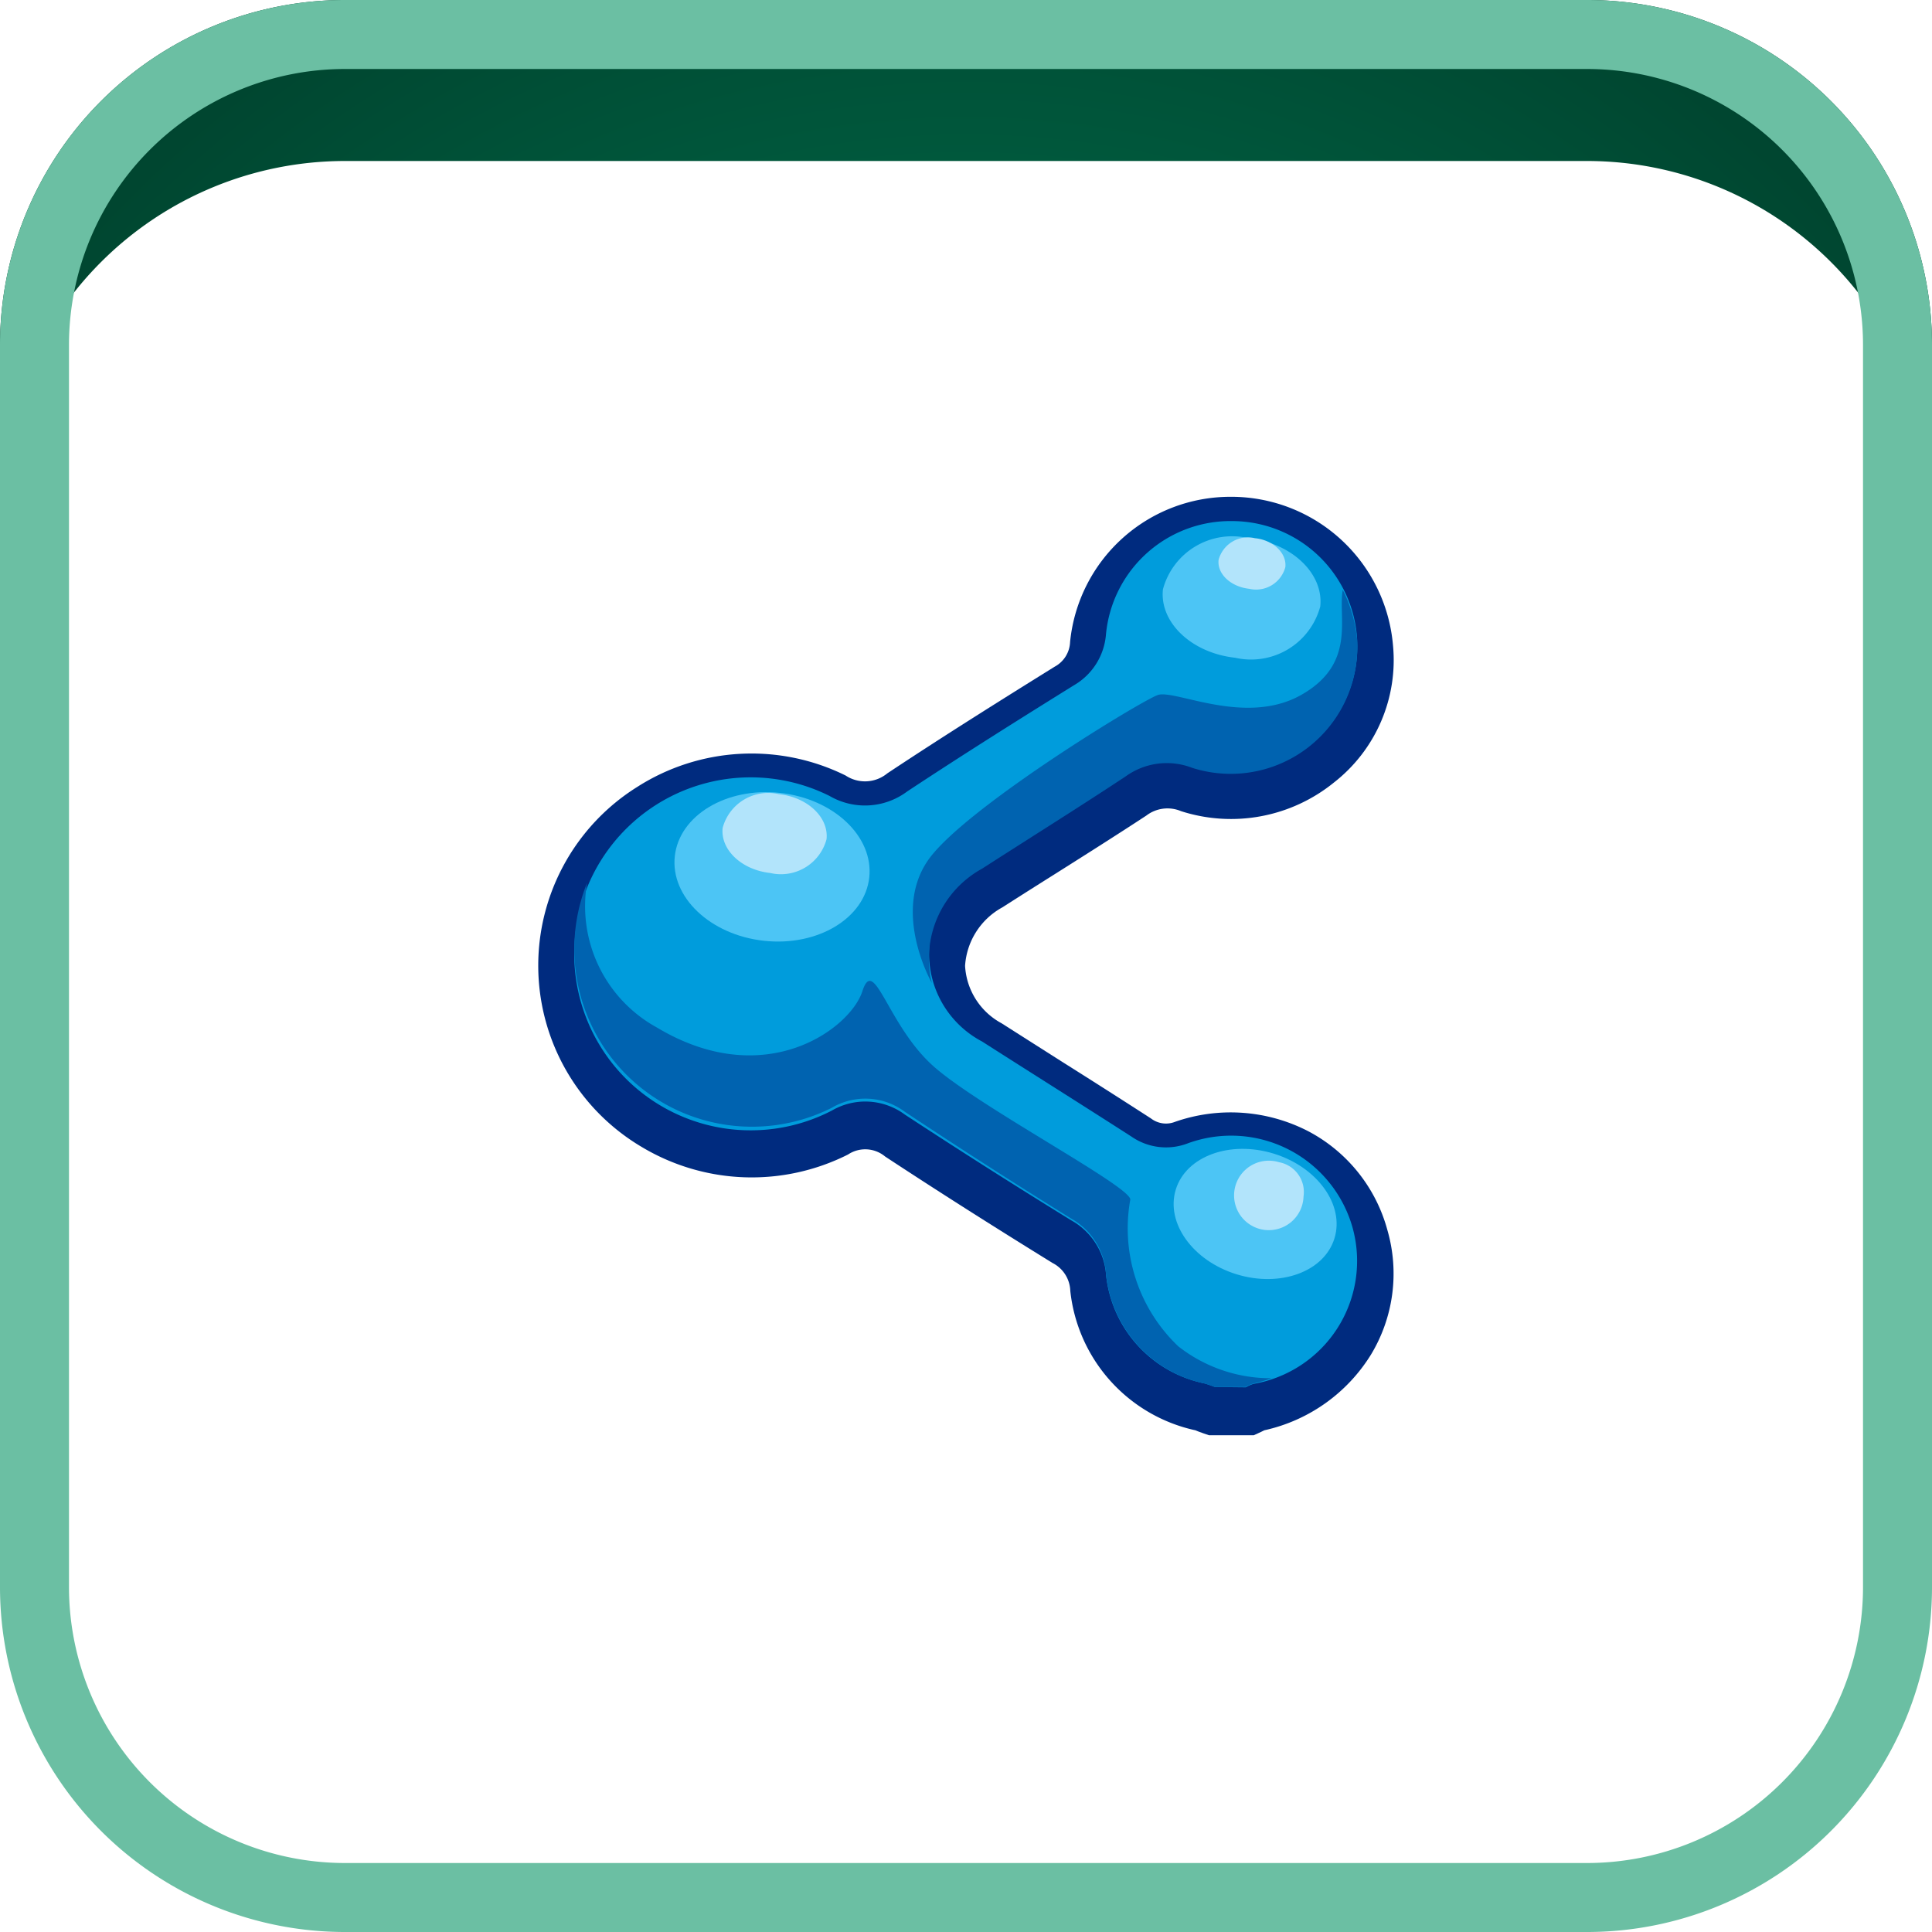 <svg id="Share-btn" xmlns="http://www.w3.org/2000/svg" xmlns:xlink="http://www.w3.org/1999/xlink" width="48" height="48" viewBox="0 0 48 48">
  <defs>
    <radialGradient id="radial-gradient" cx="0.5" cy="0.5" r="0.626" gradientTransform="translate(0 0.02) scale(1 0.961)" gradientUnits="objectBoundingBox">
      <stop offset="0" stop-color="#00865b"/>
      <stop offset="1" stop-color="#00432e"/>
    </radialGradient>
    <filter id="Path_20546" x="0" y="0" width="48" height="48" filterUnits="userSpaceOnUse">
      <feOffset dy="4" input="SourceAlpha"/>
      <feGaussianBlur stdDeviation="4" result="blur"/>
      <feFlood flood-opacity="0.251" result="color"/>
      <feComposite operator="out" in="SourceGraphic" in2="blur"/>
      <feComposite operator="in" in="color"/>
      <feComposite operator="in" in2="SourceGraphic"/>
    </filter>
  </defs>
  <g id="Button-bg-02">
    <g data-type="innerShadowGroup">
      <path id="Path_20546-2" data-name="Path 20546" d="M8.571,0H39.429A8.571,8.571,0,0,1,48,8.571V39.429A8.571,8.571,0,0,1,39.429,48H8.571A8.571,8.571,0,0,1,0,39.429V8.571A8.571,8.571,0,0,1,8.571,0Z" fill="url(#radial-gradient)"/>
      <g transform="matrix(1, 0, 0, 1, 0, 0)" filter="url(#Path_20546)">
        <path id="Path_20546-3" data-name="Path 20546" d="M8.571,0H39.429A8.571,8.571,0,0,1,48,8.571V39.429A8.571,8.571,0,0,1,39.429,48H8.571A8.571,8.571,0,0,1,0,39.429V8.571A8.571,8.571,0,0,1,8.571,0Z" fill="#fff"/>
      </g>
    </g>
    <path id="Path_19771_-_Outline" data-name="Path 19771 - Outline" d="M8.571,1.714A6.857,6.857,0,0,0,1.714,8.571V39.429a6.857,6.857,0,0,0,6.857,6.857H39.429a6.857,6.857,0,0,0,6.857-6.857V8.571a6.857,6.857,0,0,0-6.857-6.857H8.571M8.571,0H39.429A8.571,8.571,0,0,1,48,8.571V39.429A8.571,8.571,0,0,1,39.429,48H8.571A8.571,8.571,0,0,1,0,39.429V8.571A8.571,8.571,0,0,1,8.571,0Z" fill="#6bbfa3"/>
  </g>
  <g id="Group_31546" data-name="Group 31546" transform="translate(13.371 12.343)">
    <path id="Path_20000" data-name="Path 20000" d="M40.959,505.565a4.2,4.2,0,0,0-3.314-.237.612.612,0,0,1-.6-.084q-1.084-.7-2.172-1.385-.77-.489-1.539-.979a1.728,1.728,0,0,1-.907-1.428A1.784,1.784,0,0,1,33.354,500q.636-.407,1.276-.809c.755-.477,1.536-.97,2.3-1.471a.865.865,0,0,1,.863-.11,4.058,4.058,0,0,0,3.8-.713,3.856,3.856,0,0,0,1.465-3.413,4.034,4.034,0,0,0-3.981-3.684h-.05a4,4,0,0,0-3.991,3.607.727.727,0,0,1-.382.613c-1.261.784-2.726,1.7-4.158,2.65a.872.872,0,0,1-1.036.055,5.273,5.273,0,0,0-5.178.283,5.235,5.235,0,0,0,.115,8.947,5.316,5.316,0,0,0,5.123.185.771.771,0,0,1,.92.05c1.308.86,2.669,1.725,4.161,2.646a.806.806,0,0,1,.44.692,3.976,3.976,0,0,0,3.084,3.459c.018,0,.067.023.1.036l.121.044.141.048H39.6l.179-.082.083-.041a4.169,4.169,0,0,0,2.65-1.881,3.889,3.889,0,0,0,.407-3.094A3.936,3.936,0,0,0,40.959,505.565Z" transform="translate(-21.821 -489.8)" fill="#002b7f"/>
    <g id="Group_31385" data-name="Group 31385" transform="translate(0.897 0.598)">
      <path id="Path_20001" data-name="Path 20001" d="M43.317,515.037c-.1-.035-.206-.08-.312-.1a3.077,3.077,0,0,1-2.395-2.679,1.684,1.684,0,0,0-.859-1.358q-2.087-1.286-4.138-2.63a1.652,1.652,0,0,0-1.818-.1,4.385,4.385,0,1,1-.055-7.818,1.751,1.751,0,0,0,1.931-.113c1.362-.9,2.748-1.771,4.136-2.634a1.607,1.607,0,0,0,.8-1.262,3.107,3.107,0,0,1,3.141-2.82,3.116,3.116,0,1,1-1,6.071,1.753,1.753,0,0,0-1.636.213c-1.178.773-2.377,1.514-3.564,2.273a2.465,2.465,0,0,0-.018,4.373c1.235.789,2.476,1.569,3.709,2.361a1.507,1.507,0,0,0,1.369.181,3.134,3.134,0,0,1,4.126,2.081,3.1,3.1,0,0,1-2.464,3.884.988.988,0,0,0-.189.085Z" transform="translate(-27.398 -493.518)" fill="#009cdc"/>
    </g>
    <g id="Group_31386" data-name="Group 31386" transform="translate(0.897 2.314)">
      <path id="Path_20002" data-name="Path 20002" d="M90.547,504.182c-.128.679.35,1.831-1.038,2.611s-3.14-.149-3.559,0-4.546,2.662-5.612,3.978,0,3.176,0,3.176h0a2.547,2.547,0,0,1,1.251-2.842c1.189-.766,2.39-1.514,3.57-2.295A1.745,1.745,0,0,1,86.8,508.6a3.145,3.145,0,0,0,4.1-3.216A3.4,3.4,0,0,0,90.547,504.182Z" transform="translate(-71.454 -504.182)" fill="#0063b0"/>
      <path id="Path_20003" data-name="Path 20003" d="M43.314,563.2h.763a.992.992,0,0,1,.189-.085,3.629,3.629,0,0,0,.455-.133,3.727,3.727,0,0,1-2.315-.791,4.045,4.045,0,0,1-1.194-3.649c0-.329-3.7-2.273-4.866-3.29s-1.493-2.811-1.791-1.884-2.418,2.512-5.105.9a3.436,3.436,0,0,1-1.734-3.595,4.415,4.415,0,0,0,6.079,5.59,1.639,1.639,0,0,1,1.817.1q2.048,1.359,4.137,2.655a1.7,1.7,0,0,1,.859,1.371A3.1,3.1,0,0,0,43,563.1C43.109,563.12,43.21,563.165,43.314,563.2Z" transform="translate(-27.398 -543.397)" fill="#0063b0"/>
    </g>
    <ellipse id="Ellipse_20" data-name="Ellipse 20" cx="1.848" cy="2.43" rx="1.848" ry="2.43" transform="translate(3.193 10.766) rotate(-83.75)" fill="#4cc5f5"/>
    <path id="Path_20004" data-name="Path 20004" d="M52.935,537.22a1.173,1.173,0,0,1-1.4.838c-.711-.078-1.24-.579-1.181-1.12a1.173,1.173,0,0,1,1.4-.838C52.466,536.177,52.994,536.679,52.935,537.22Z" transform="translate(-45.771 -528.712)" fill="#b2e4fb"/>
    <path id="Path_20005" data-name="Path 20005" d="M122.355,497.794a1.78,1.78,0,0,1-2.117,1.272c-1.079-.118-1.881-.879-1.791-1.7a1.779,1.779,0,0,1,2.117-1.272C121.643,496.212,122.445,496.973,122.355,497.794Z" transform="translate(-102.925 -495.068)" fill="#4cc5f5"/>
    <path id="Path_20006" data-name="Path 20006" d="M128.75,496.874a.753.753,0,0,1-.9.538c-.456-.05-.8-.372-.758-.719a.753.753,0,0,1,.9-.538C128.449,496.2,128.788,496.527,128.75,496.874Z" transform="translate(-110.187 -495.127)" fill="#b2e4fb"/>
    <ellipse id="Ellipse_21" data-name="Ellipse 21" cx="1.568" cy="2.062" rx="1.568" ry="2.062" transform="matrix(0.294, -0.956, 0.956, 0.294, 15.38, 18.71)" fill="#4cc5f5"/>
    <path id="Path_20007" data-name="Path 20007" d="M131.794,594.106a.863.863,0,1,1-.609-.849A.752.752,0,0,1,131.794,594.106Z" transform="translate(-112.779 -576.725)" fill="#b2e4fb"/>
  </g>
</svg>
